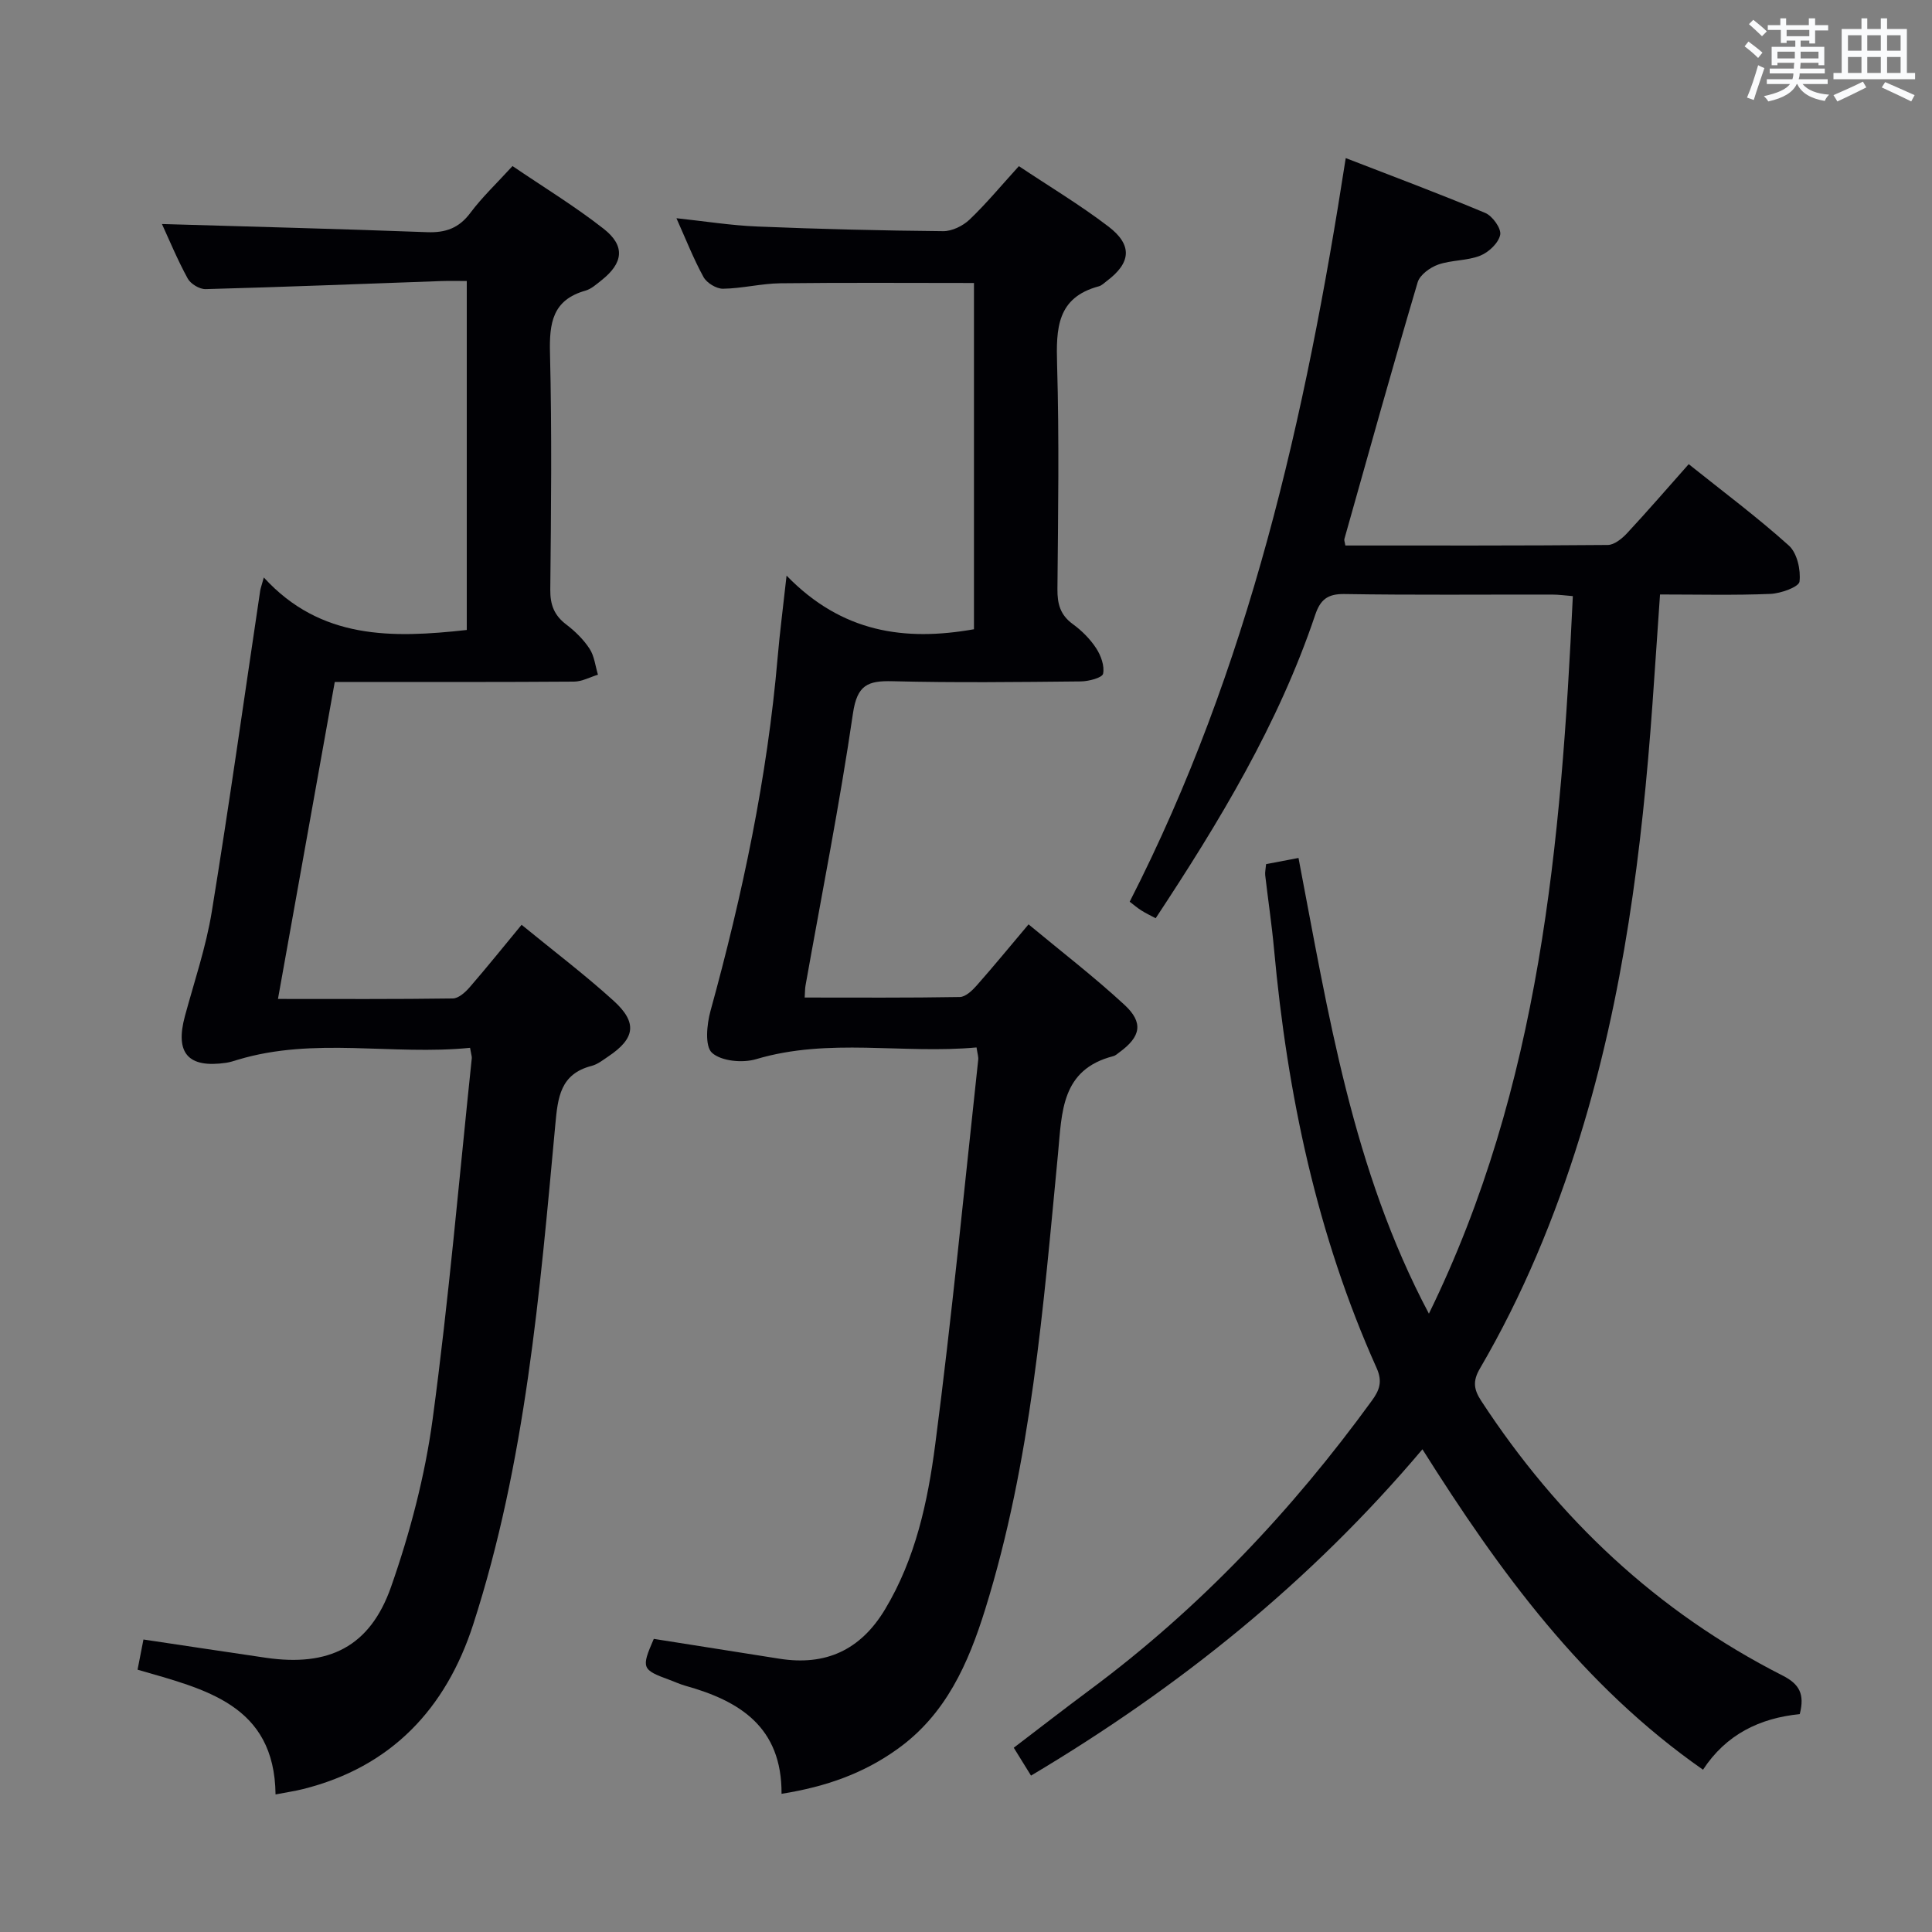 <svg enable-background="new 0 0 400 400" viewBox="0 0 400 400" xmlns="http://www.w3.org/2000/svg"><rect x="0" y="0" width="400" height="400" fill="#808080" stroke="none"/><g fill="#010105"><path d="m372.62 354.89c-8.32.83-15.27 4.23-20.03 11.51-24.91-17.39-42.12-40.98-58.09-66.34-23.2 27.47-50.41 49.33-81.04 67.56-1.2-1.95-2.24-3.62-3.57-5.77 5.3-4.04 10.5-8.08 15.78-12 22.66-16.83 41.8-37.08 58.36-59.86 1.56-2.14 2.25-3.93.99-6.74-12.38-27.59-18.5-56.73-21.24-86.7-.47-5.12-1.24-10.22-1.83-15.33-.07-.63.09-1.29.18-2.31 2.1-.4 4.15-.79 6.71-1.28 6.18 32.23 11.15 64.48 27 94.35 23.06-47.13 27.38-97.4 29.8-148.56-1.45-.11-2.88-.32-4.3-.32-14.33-.02-28.67.12-42.99-.11-3.51-.06-5 1.19-6.05 4.31-7.6 22.59-19.81 42.78-33.03 62.81-1.05-.56-2.04-1.02-2.95-1.6-.83-.52-1.58-1.17-2.43-1.82 24.71-48.34 36.41-100.28 44.73-153.96 9.61 3.73 19.33 7.35 28.89 11.36 1.5.63 3.35 3.23 3.09 4.52-.34 1.7-2.38 3.62-4.13 4.32-2.72 1.08-5.93.88-8.71 1.85-1.68.59-3.79 2.12-4.25 3.67-5.23 17.66-10.17 35.41-15.17 53.14-.08.28.09.64.2 1.35 18.07 0 36.2.05 54.33-.11 1.35-.01 2.96-1.32 4-2.44 4.29-4.61 8.4-9.38 12.76-14.29 7.1 5.68 14.18 10.96 20.72 16.84 1.72 1.54 2.51 5.04 2.22 7.47-.13 1.11-3.87 2.46-6.02 2.55-7.47.31-14.95.12-22.86.12-.54 7.76-1.03 15.19-1.56 22.61-2.17 30.36-5.98 60.44-15.03 89.66-5.18 16.74-11.85 32.85-20.7 47.99-1.53 2.61-1.27 4.34.28 6.71 15.91 24.33 36.39 43.65 62.38 56.85 3.46 1.76 4.63 3.81 3.56 7.99z"/><path d="m97.32 216.94c-16.09 1.61-32.24-2.31-48.09 2.47-.79.24-1.59.51-2.41.63-7.88 1.15-10.61-1.99-8.54-9.65 1.95-7.2 4.38-14.33 5.57-21.65 3.6-22.1 6.71-44.29 10.02-66.44.07-.47.25-.93.75-2.74 11.77 12.89 26.58 12.58 42.02 10.87 0-23.72 0-47.62 0-72.25-1.72 0-3.49-.05-5.25.01-16.28.58-32.55 1.23-48.83 1.67-1.25.03-3.1-1.09-3.7-2.2-2.14-3.92-3.86-8.08-5.33-11.28 18.16.54 36.53 1 54.9 1.69 3.83.14 6.58-.83 8.94-3.98 2.47-3.3 5.51-6.17 8.74-9.71 6.36 4.33 12.89 8.3 18.86 12.98 4.53 3.55 4.09 7.08-.44 10.67-1.04.82-2.12 1.81-3.34 2.15-6.8 1.92-7.48 6.71-7.32 12.92.4 16.32.23 32.65.06 48.98-.03 3.15.82 5.33 3.31 7.22 1.83 1.39 3.57 3.1 4.82 5.01 1 1.52 1.19 3.57 1.74 5.38-1.65.5-3.3 1.42-4.95 1.43-14.83.11-29.66.07-44.49.07-1.48 0-2.96 0-5.05 0-3.91 21.82-7.78 43.42-11.76 65.63 12.62 0 24.42.07 36.21-.1 1.19-.02 2.59-1.29 3.49-2.33 3.57-4.12 6.98-8.37 10.74-12.92 6.53 5.35 13.02 10.26 19.03 15.71 5.01 4.54 4.48 7.82-1.07 11.54-1.1.74-2.22 1.64-3.46 1.96-6.5 1.68-7 6.52-7.52 12.18-3.23 34.88-6.14 69.87-17 103.47-5.63 17.41-16.95 29.53-35.28 34.09-1.59.4-3.22.63-5.64 1.1-.22-18.63-14.58-21.77-28.57-25.83.43-2.21.82-4.24 1.22-6.25 8.69 1.3 17.01 2.56 25.33 3.78 13.03 1.9 21.57-2.22 25.95-14.72 3.92-11.19 7-22.91 8.59-34.65 3.35-24.84 5.49-49.84 8.11-74.78.03-.33-.11-.66-.36-2.13z"/><path d="m161.81 371.39c.08-13.83-8.67-19.23-19.87-22.36-1.12-.31-2.18-.81-3.27-1.21-5.82-2.13-5.94-2.44-3.31-8.51 8.66 1.37 17.31 2.72 25.95 4.1 9.61 1.54 16.84-1.76 21.92-10.2 6.33-10.52 8.85-22.3 10.39-34.08 3.46-26.51 6.02-53.14 8.91-79.72.07-.61-.16-1.26-.35-2.55-15.26 1.41-30.55-2.07-45.64 2.43-2.79.83-7.18.43-9.12-1.31-1.52-1.36-1.09-5.86-.33-8.64 6.63-24.07 11.78-48.39 13.92-73.3.43-5.04 1.09-10.05 1.84-16.86 11.48 11.82 24.48 13.63 38.8 11.1 0-23.76 0-47.65 0-71.69-13.53 0-26.8-.1-40.07.06-3.96.05-7.91 1.07-11.88 1.13-1.37.02-3.36-1.19-4.04-2.41-2.07-3.77-3.65-7.81-5.61-12.19 5.84.62 11.31 1.5 16.81 1.72 12.8.53 25.6.84 38.41.96 1.84.02 4.09-1.09 5.46-2.39 3.48-3.32 6.56-7.05 10.22-11.07 6.23 4.16 12.64 8 18.54 12.5 5.04 3.85 4.67 7.52-.34 11.28-.53.4-1.05.94-1.66 1.1-8.7 2.33-8.84 8.76-8.63 16.18.45 15.48.21 30.99.07 46.49-.03 3.07.58 5.37 3.18 7.26 1.86 1.35 3.59 3.09 4.84 5 .98 1.5 1.77 3.67 1.43 5.28-.18.84-2.98 1.57-4.6 1.59-13 .13-26 .29-38.99-.04-5.12-.13-7.33.77-8.19 6.64-2.76 18.87-6.49 37.6-9.83 56.39-.11.61-.09 1.25-.17 2.46 10.88 0 21.5.08 32.12-.11 1.19-.02 2.57-1.34 3.49-2.38 3.52-3.98 6.89-8.1 10.74-12.66 6.72 5.58 13.56 10.84 19.86 16.66 4 3.7 3.37 6.6-1.04 9.82-.4.29-.8.68-1.26.8-10.84 2.77-10.64 11.6-11.46 20.2-3.05 31.74-5.52 63.6-15.06 94.28-3.49 11.22-8.14 21.84-18.25 29.03-6.91 4.94-14.58 7.73-23.93 9.22z"/></g><path d="m361.2 9.6.8-1c.9.7 1.9 1.4 2.9 2.3l-.9 1.1c-1-1-2-1.8-2.8-2.4zm.5 10.6c.9-2.1 1.6-4.3 2.3-6.7.4.2.8.4 1.3.6-.7 2.1-1.5 4.3-2.2 6.6zm.4-15.2.9-.9c1 .8 2 1.6 2.8 2.4l-1 1c-.9-.9-1.8-1.7-2.7-2.5zm12.5-1.2h1.2v1.4h2.7v1.1h-2.7v2.7h-1.2v-.6h-1.8v1.3h4.9v3.8h-1.2v-.5h-3.7c0 .4-.1.9-.1 1.2h5.1v1h-5.2c0 .5-.1.9-.2 1.2h6v1h-5.2c1.1 1.3 2.9 2 5.5 2.2-.4.4-.7.8-.9 1.3-2.9-.5-4.8-1.6-5.7-3.5h-.1c-.8 1.7-2.7 2.9-5.9 3.6-.2-.4-.6-.8-.9-1.1 2.8-.6 4.6-1.4 5.4-2.5h-4.8v-1h5.3c.1-.3.2-.7.2-1.2h-4.9v-1h5c0-.4 0-.8.1-1.2h-3.5v.5h-1.2v-3.8h4.9v-1.3h-1.8v.5h-1.2v-2.7h-2.7v-1h2.6v-1.4h1.2v1.4h4.7v-1.4zm-6.6 8.3h3.6c0-.4 0-.9 0-1.4h-3.6zm1.9-4.6h4.7v-1.3h-4.7zm6.6 3.2h-3.7v1.4h3.7z" fill="#fafbfc"/><path d="m385.3 3.8h1.3v2.2h2.8v-2.2h1.3v2.2h4.1v9.1h1.7v1.3h-16.9v-1.3h1.7v-9.1h4.1v-2.2zm.4 13.1.7 1.2c-1.8.9-3.8 1.9-6 2.9-.2-.4-.5-.8-.8-1.3 2.3-1 4.3-1.9 6.1-2.8zm-3.1-6.4h2.8v-3.2h-2.8zm0 4.6h2.8v-3.3h-2.8zm4-4.6h2.8v-3.2h-2.8zm0 4.6h2.8v-3.3h-2.8zm3.7 1.9c2.1.9 4.1 1.8 6.1 2.7l-.7 1.3c-2.2-1.1-4.2-2-6.1-2.9zm3.2-9.7h-2.8v3.2h2.8zm-2.8 7.8h2.8v-3.3h-2.8z" fill="#fafbfc"/></svg>